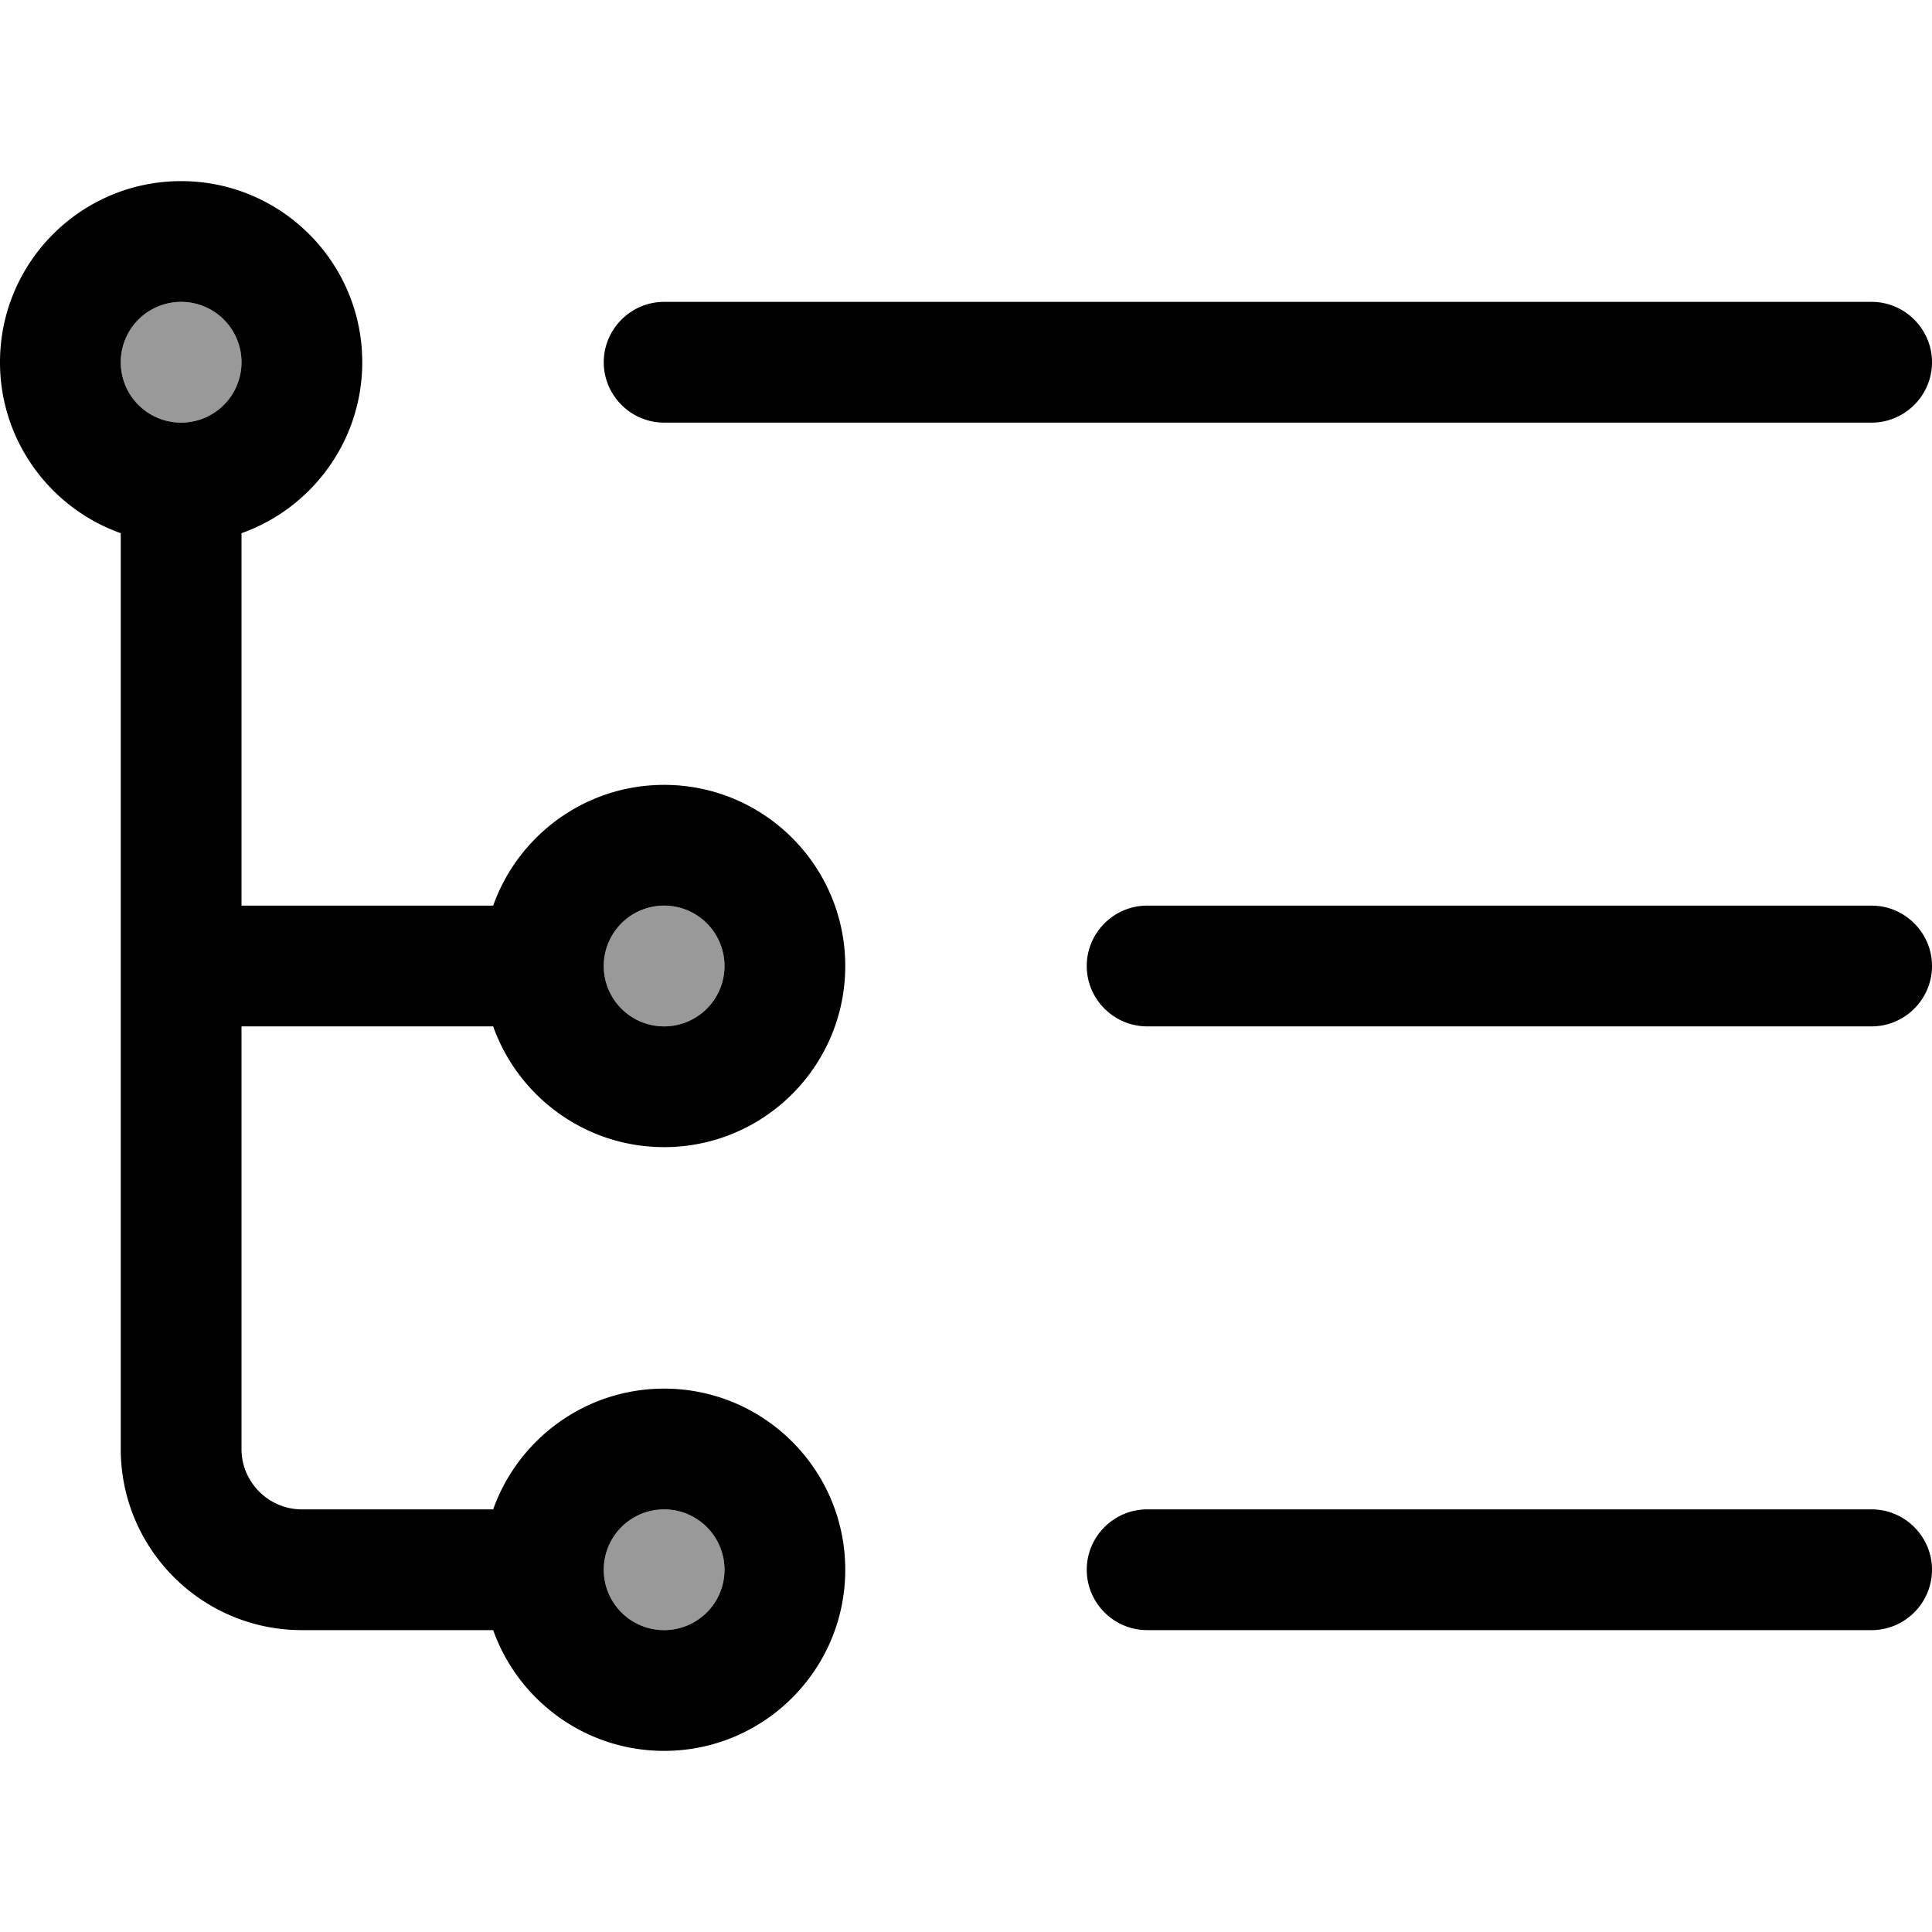 <svg xmlns="http://www.w3.org/2000/svg" viewBox="0 0 512 512"><!--! Font Awesome Pro 7.1.0 by @fontawesome - https://fontawesome.com License - https://fontawesome.com/license (Commercial License) Copyright 2025 Fonticons, Inc. --><path opacity=".4" fill="currentColor" d="M32 96a16 16 0 1 0 32 0 16 16 0 1 0 -32 0zM160 256a16 16 0 1 0 32 0 16 16 0 1 0 -32 0zm0 160a16 16 0 1 0 32 0 16 16 0 1 0 -32 0z"/><path fill="currentColor" d="M48 112a16 16 0 1 0 0-32 16 16 0 1 0 0 32zM0 96C0 69.5 21.5 48 48 48S96 69.5 96 96c0 20.9-13.4 38.7-32 45.3l0 98.7 66.7 0c6.6-18.6 24.4-32 45.3-32 26.5 0 48 21.5 48 48s-21.5 48-48 48c-20.9 0-38.7-13.4-45.3-32L64 272 64 384c0 8.8 7.2 16 16 16l50.7 0c6.6-18.6 24.4-32 45.3-32 26.5 0 48 21.5 48 48s-21.5 48-48 48c-20.9 0-38.7-13.4-45.3-32L80 432c-26.5 0-48-21.5-48-48l0-242.7C13.4 134.7 0 116.9 0 96zm160 0c0-8.8 7.2-16 16-16l320 0c8.8 0 16 7.2 16 16s-7.2 16-16 16l-320 0c-8.8 0-16-7.2-16-16zM288 256c0-8.8 7.2-16 16-16l192 0c8.8 0 16 7.2 16 16s-7.2 16-16 16l-192 0c-8.8 0-16-7.2-16-16zm0 160c0-8.8 7.2-16 16-16l192 0c8.8 0 16 7.2 16 16s-7.2 16-16 16l-192 0c-8.8 0-16-7.2-16-16zM160 256a16 16 0 1 0 32 0 16 16 0 1 0 -32 0zm16 176a16 16 0 1 0 0-32 16 16 0 1 0 0 32z"/></svg>